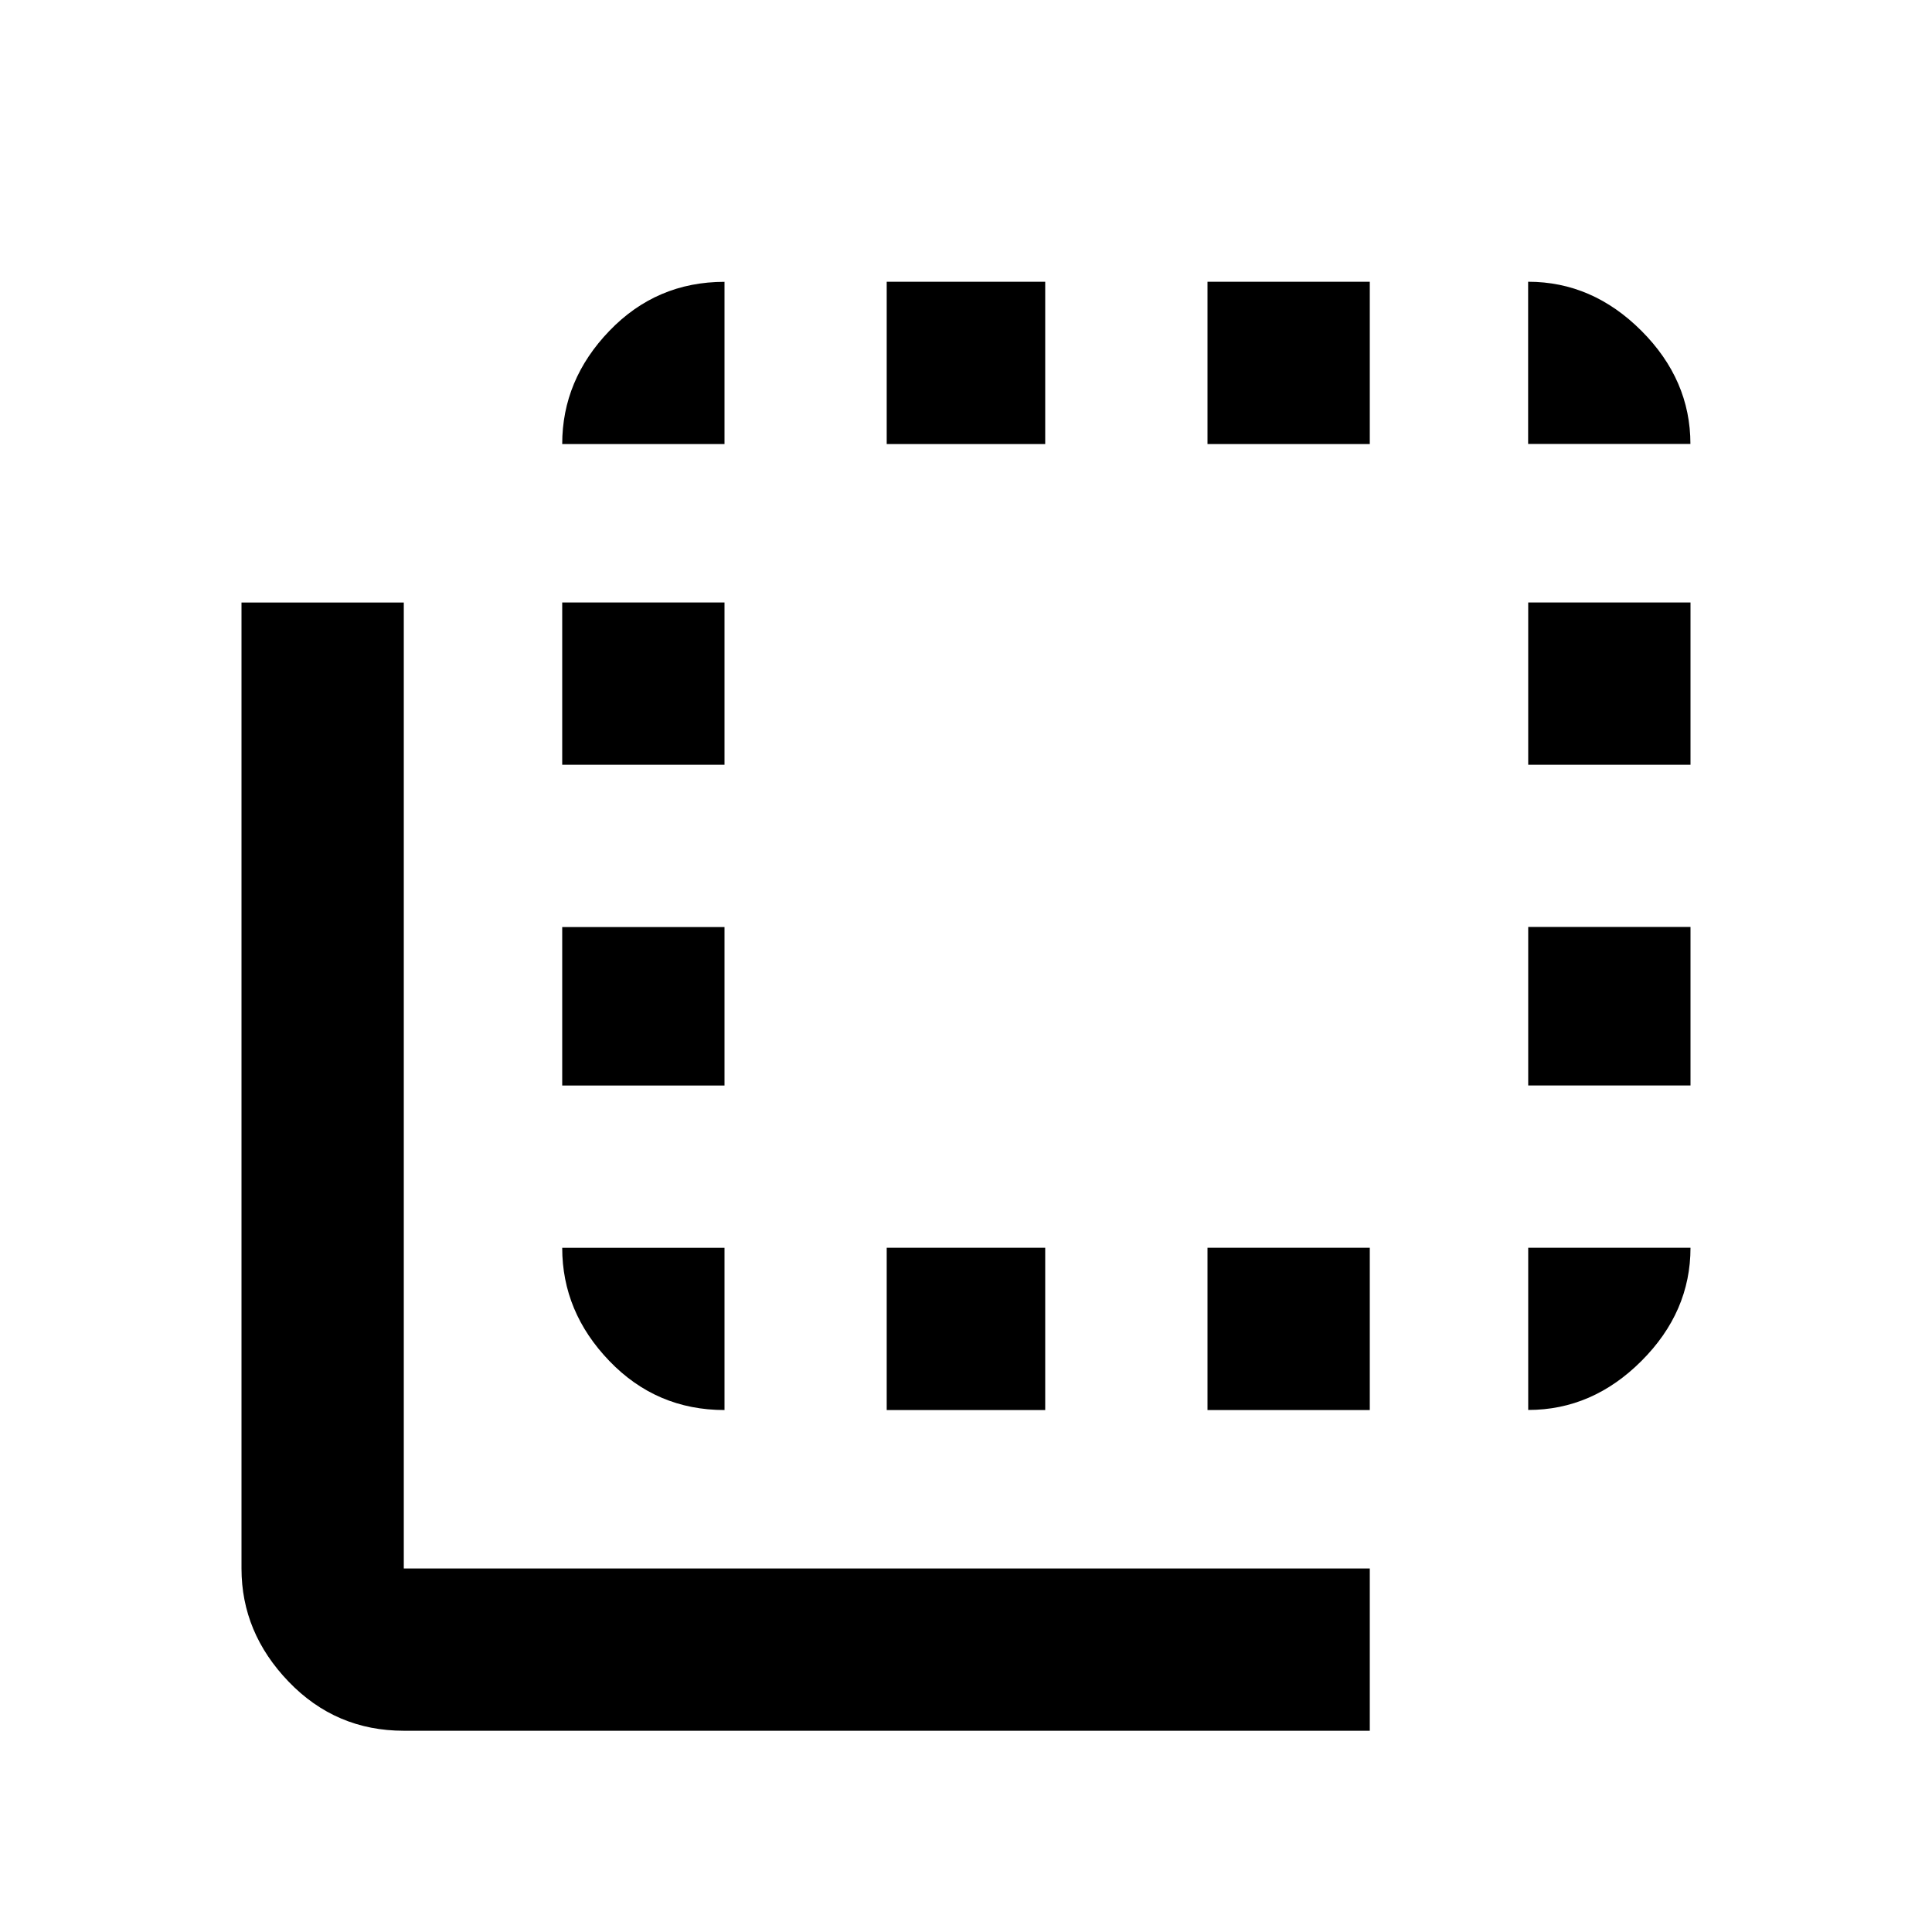 <?xml version="1.0" encoding="utf-8"?>
<!-- Generated by IcoMoon.io -->
<!DOCTYPE svg PUBLIC "-//W3C//DTD SVG 1.1//EN" "http://www.w3.org/Graphics/SVG/1.1/DTD/svg11.dtd">
<svg version="1.1" xmlns="http://www.w3.org/2000/svg" xmlns:xlink="http://www.w3.org/1999/xlink" width="24" height="24" viewBox="0 0 24 24">
<path d="M15 17.516v-2.016h2.016v2.016h-2.016zM15 5.516v-2.016h2.016v2.016h-2.016zM5.016 7.484v12h12v2.016h-12q-0.844 0-1.43-0.609t-0.586-1.406v-12h2.016zM18.984 17.516v-2.016h2.016q0 0.797-0.609 1.406t-1.406 0.609zM18.984 9.5v-2.016h2.016v2.016h-2.016zM18.984 13.484v-1.969h2.016v1.969h-2.016zM9 17.516q-0.844 0-1.43-0.609t-0.586-1.406h2.016v2.016zM12.984 3.5v2.016h-1.969v-2.016h1.969zM18.984 3.5q0.797 0 1.406 0.609t0.609 1.406h-2.016v-2.016zM12.984 15.5v2.016h-1.969v-2.016h1.969zM9 3.5v2.016h-2.016q0-0.797 0.586-1.406t1.43-0.609zM9 11.516v1.969h-2.016v-1.969h2.016zM9 7.484v2.016h-2.016v-2.016h2.016z"></path>
</svg>
